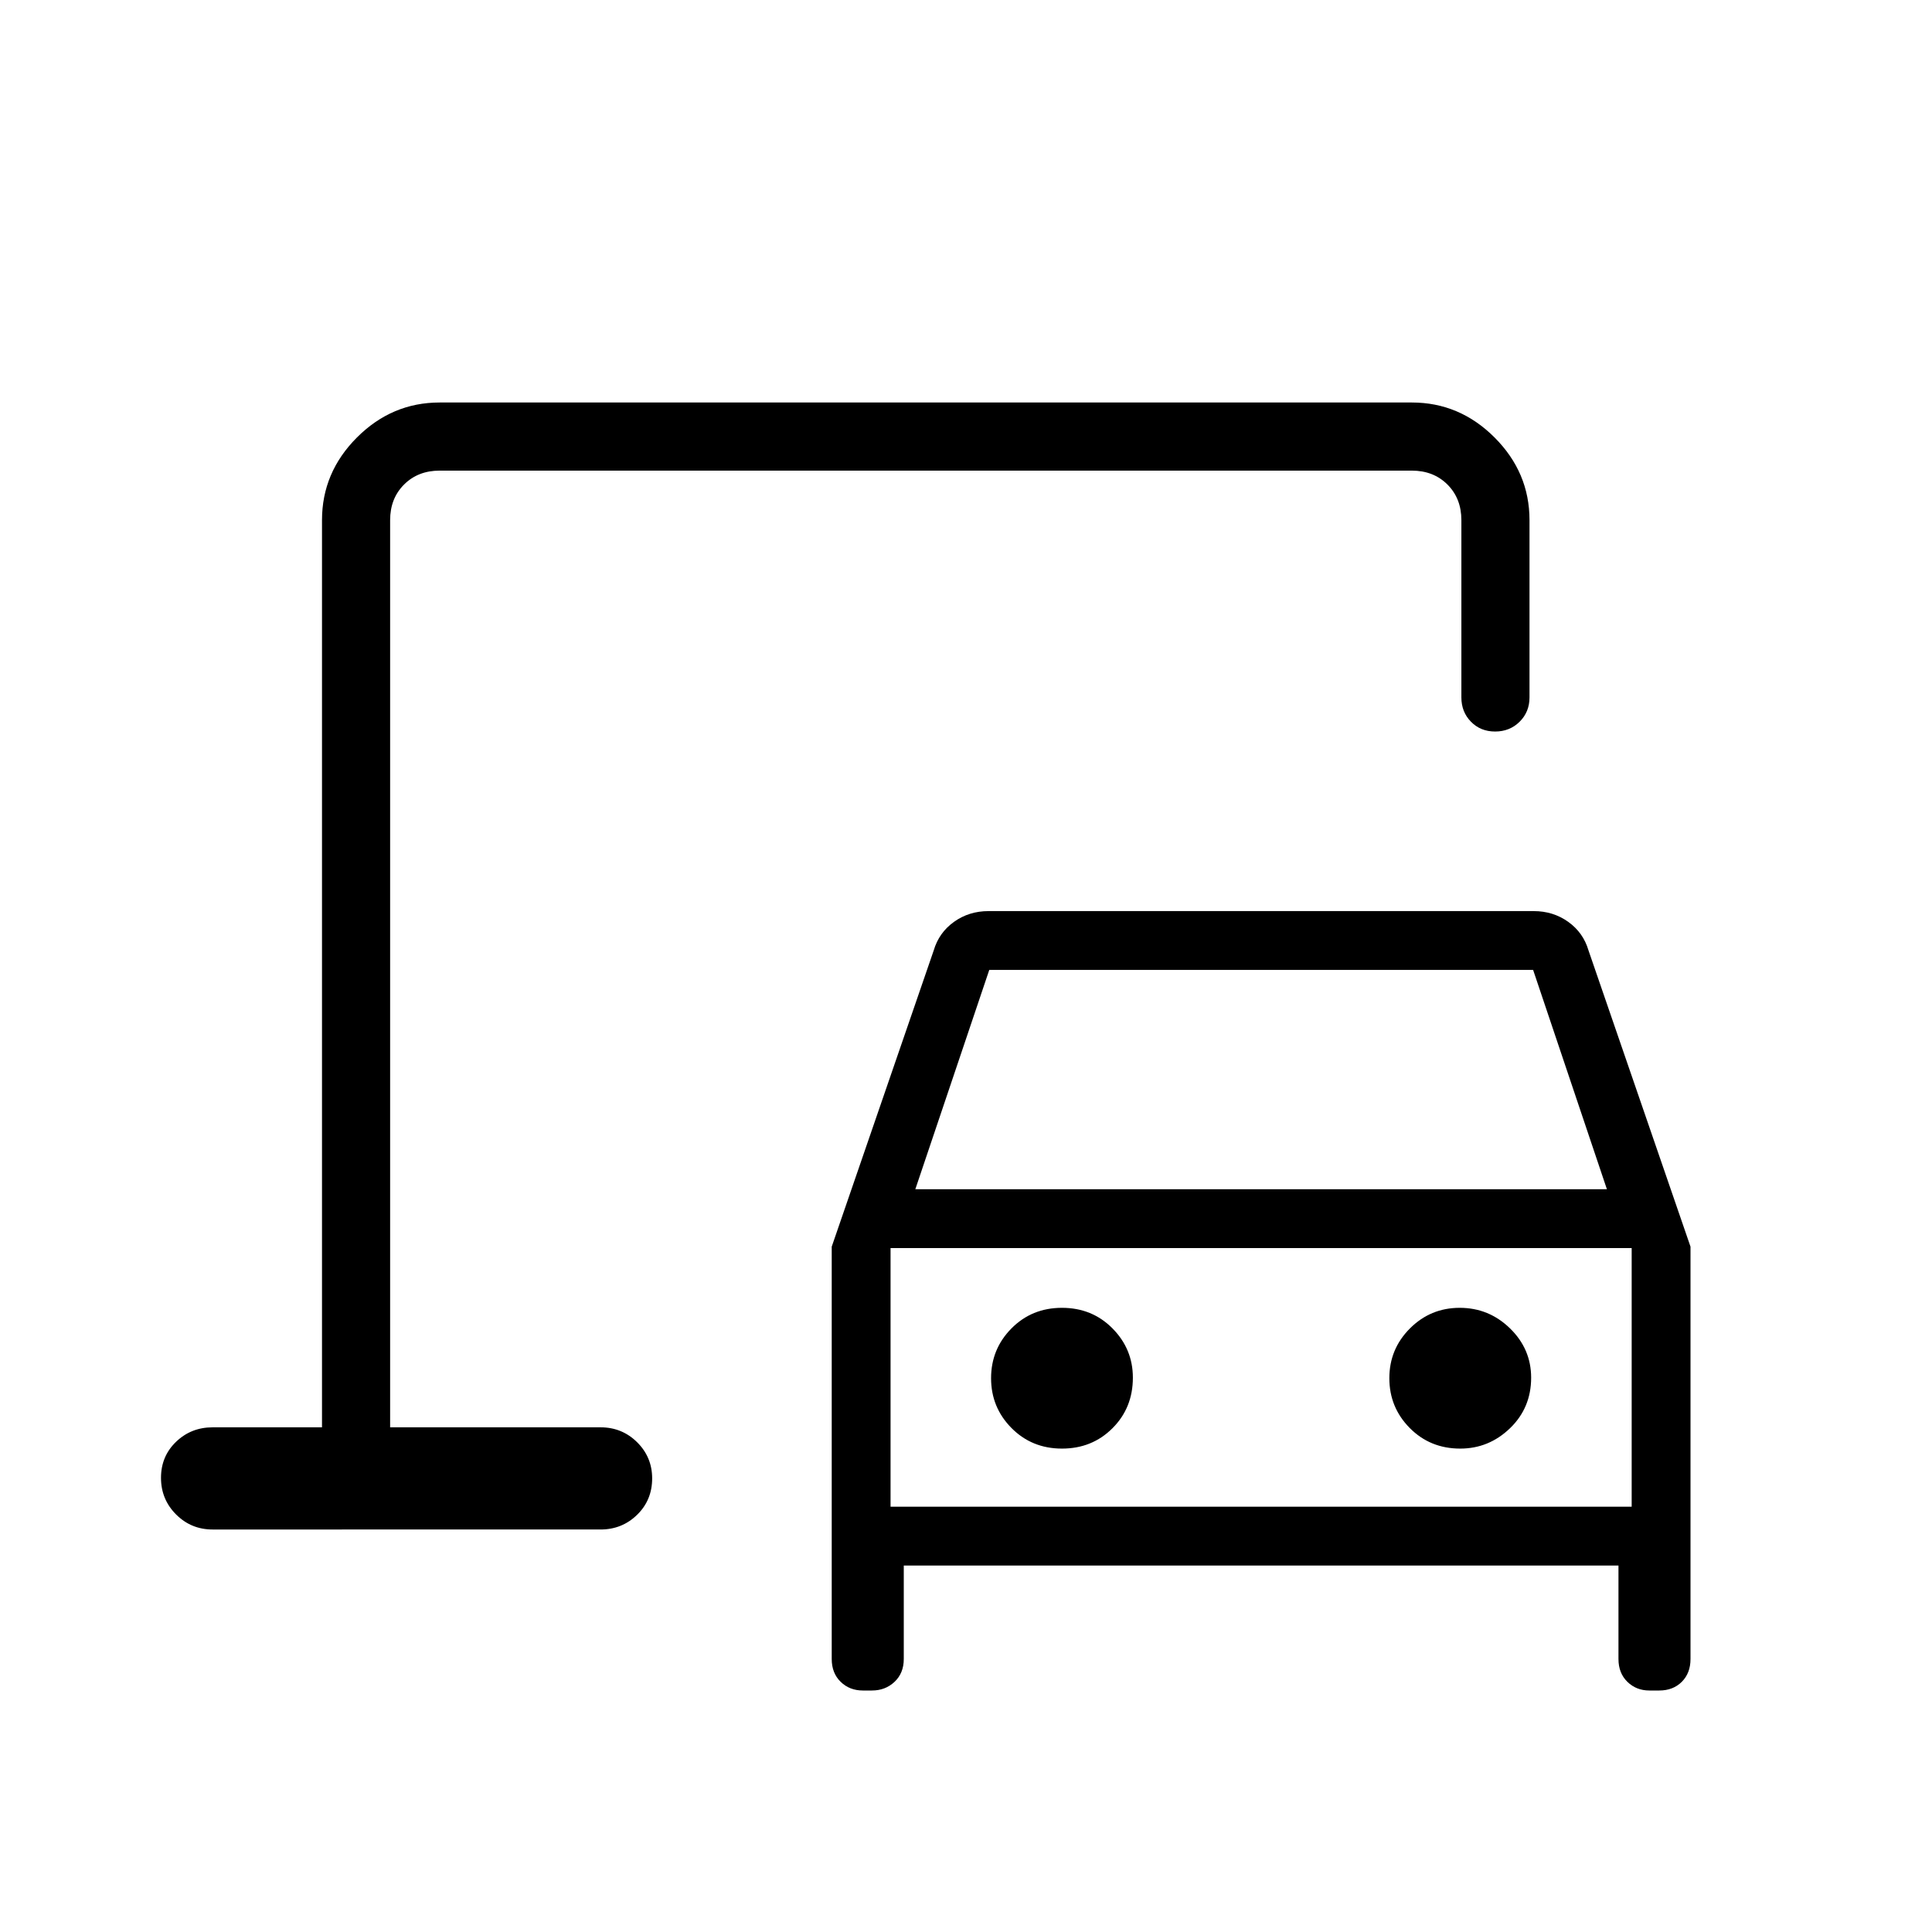<svg xmlns="http://www.w3.org/2000/svg" height="40" viewBox="0 -960 960 960" width="40"><path d="M193.85-250.77v-475.38V-250.77Zm219.43 115.13v-204.9l50.69-147.23q2.61-8.83 10.07-14.17 7.46-5.34 17.17-5.34h270.87q9.7 0 17.16 5.34 7.47 5.34 10.07 14.17L840-340.54v204.9q0 6.99-4.32 11.32-4.33 4.32-11.2 4.32h-4.93q-6.49 0-10.92-4.32-4.42-4.33-4.42-11.32v-46.46H449.08v46.46q0 6.99-4.57 11.32-4.57 4.32-11.26 4.32h-4.5q-6.61 0-11.04-4.32-4.43-4.33-4.43-11.32Zm41.54-233.44h343.64L761.8-478.05H491.56l-36.74 108.97Zm72.87 128.88q14.98 0 25.1-10.13 10.13-10.13 10.13-25.11 0-14.24-10.13-24.48-10.12-10.23-25.1-10.23-14.97 0-25.1 10.23-10.13 10.24-10.13 24.74 0 14.5 10.13 24.74 10.13 10.24 25.1 10.24Zm197.9 0q14.24 0 24.74-10.13 10.49-10.13 10.49-25.11 0-14.24-10.49-24.48-10.5-10.23-25-10.23t-24.73 10.23q-10.24 10.24-10.24 24.74 0 14.5 10.13 24.74 10.13 10.24 25.1 10.24Zm-283.08 28.87h368.26v-128.52H442.51v128.52ZM105.64-200q-10.68 0-18.16-7.49T80-225.68q0-10.7 7.48-17.9 7.48-7.19 18.16-7.19H160v-450.77q0-23.72 17.37-41.09Q194.74-760 218.46-760h483.08q23.72 0 41.09 17.37Q760-725.26 760-701.54v88.1q0 7.2-4.91 12.06-4.91 4.87-12.17 4.87-7.25 0-12.01-4.87-4.76-4.86-4.76-12.06v-88.1q0-10.77-6.92-17.69-6.92-6.92-17.69-6.92H218.46q-10.77 0-17.69 6.92-6.92 6.92-6.92 17.69v450.77h104.56q10.68 0 18.16 7.4 7.48 7.41 7.48 17.98 0 10.79-7.48 18.09-7.48 7.3-18.16 7.3H105.64Zm336.87-11.33v-128.52 128.52Z"/></svg>